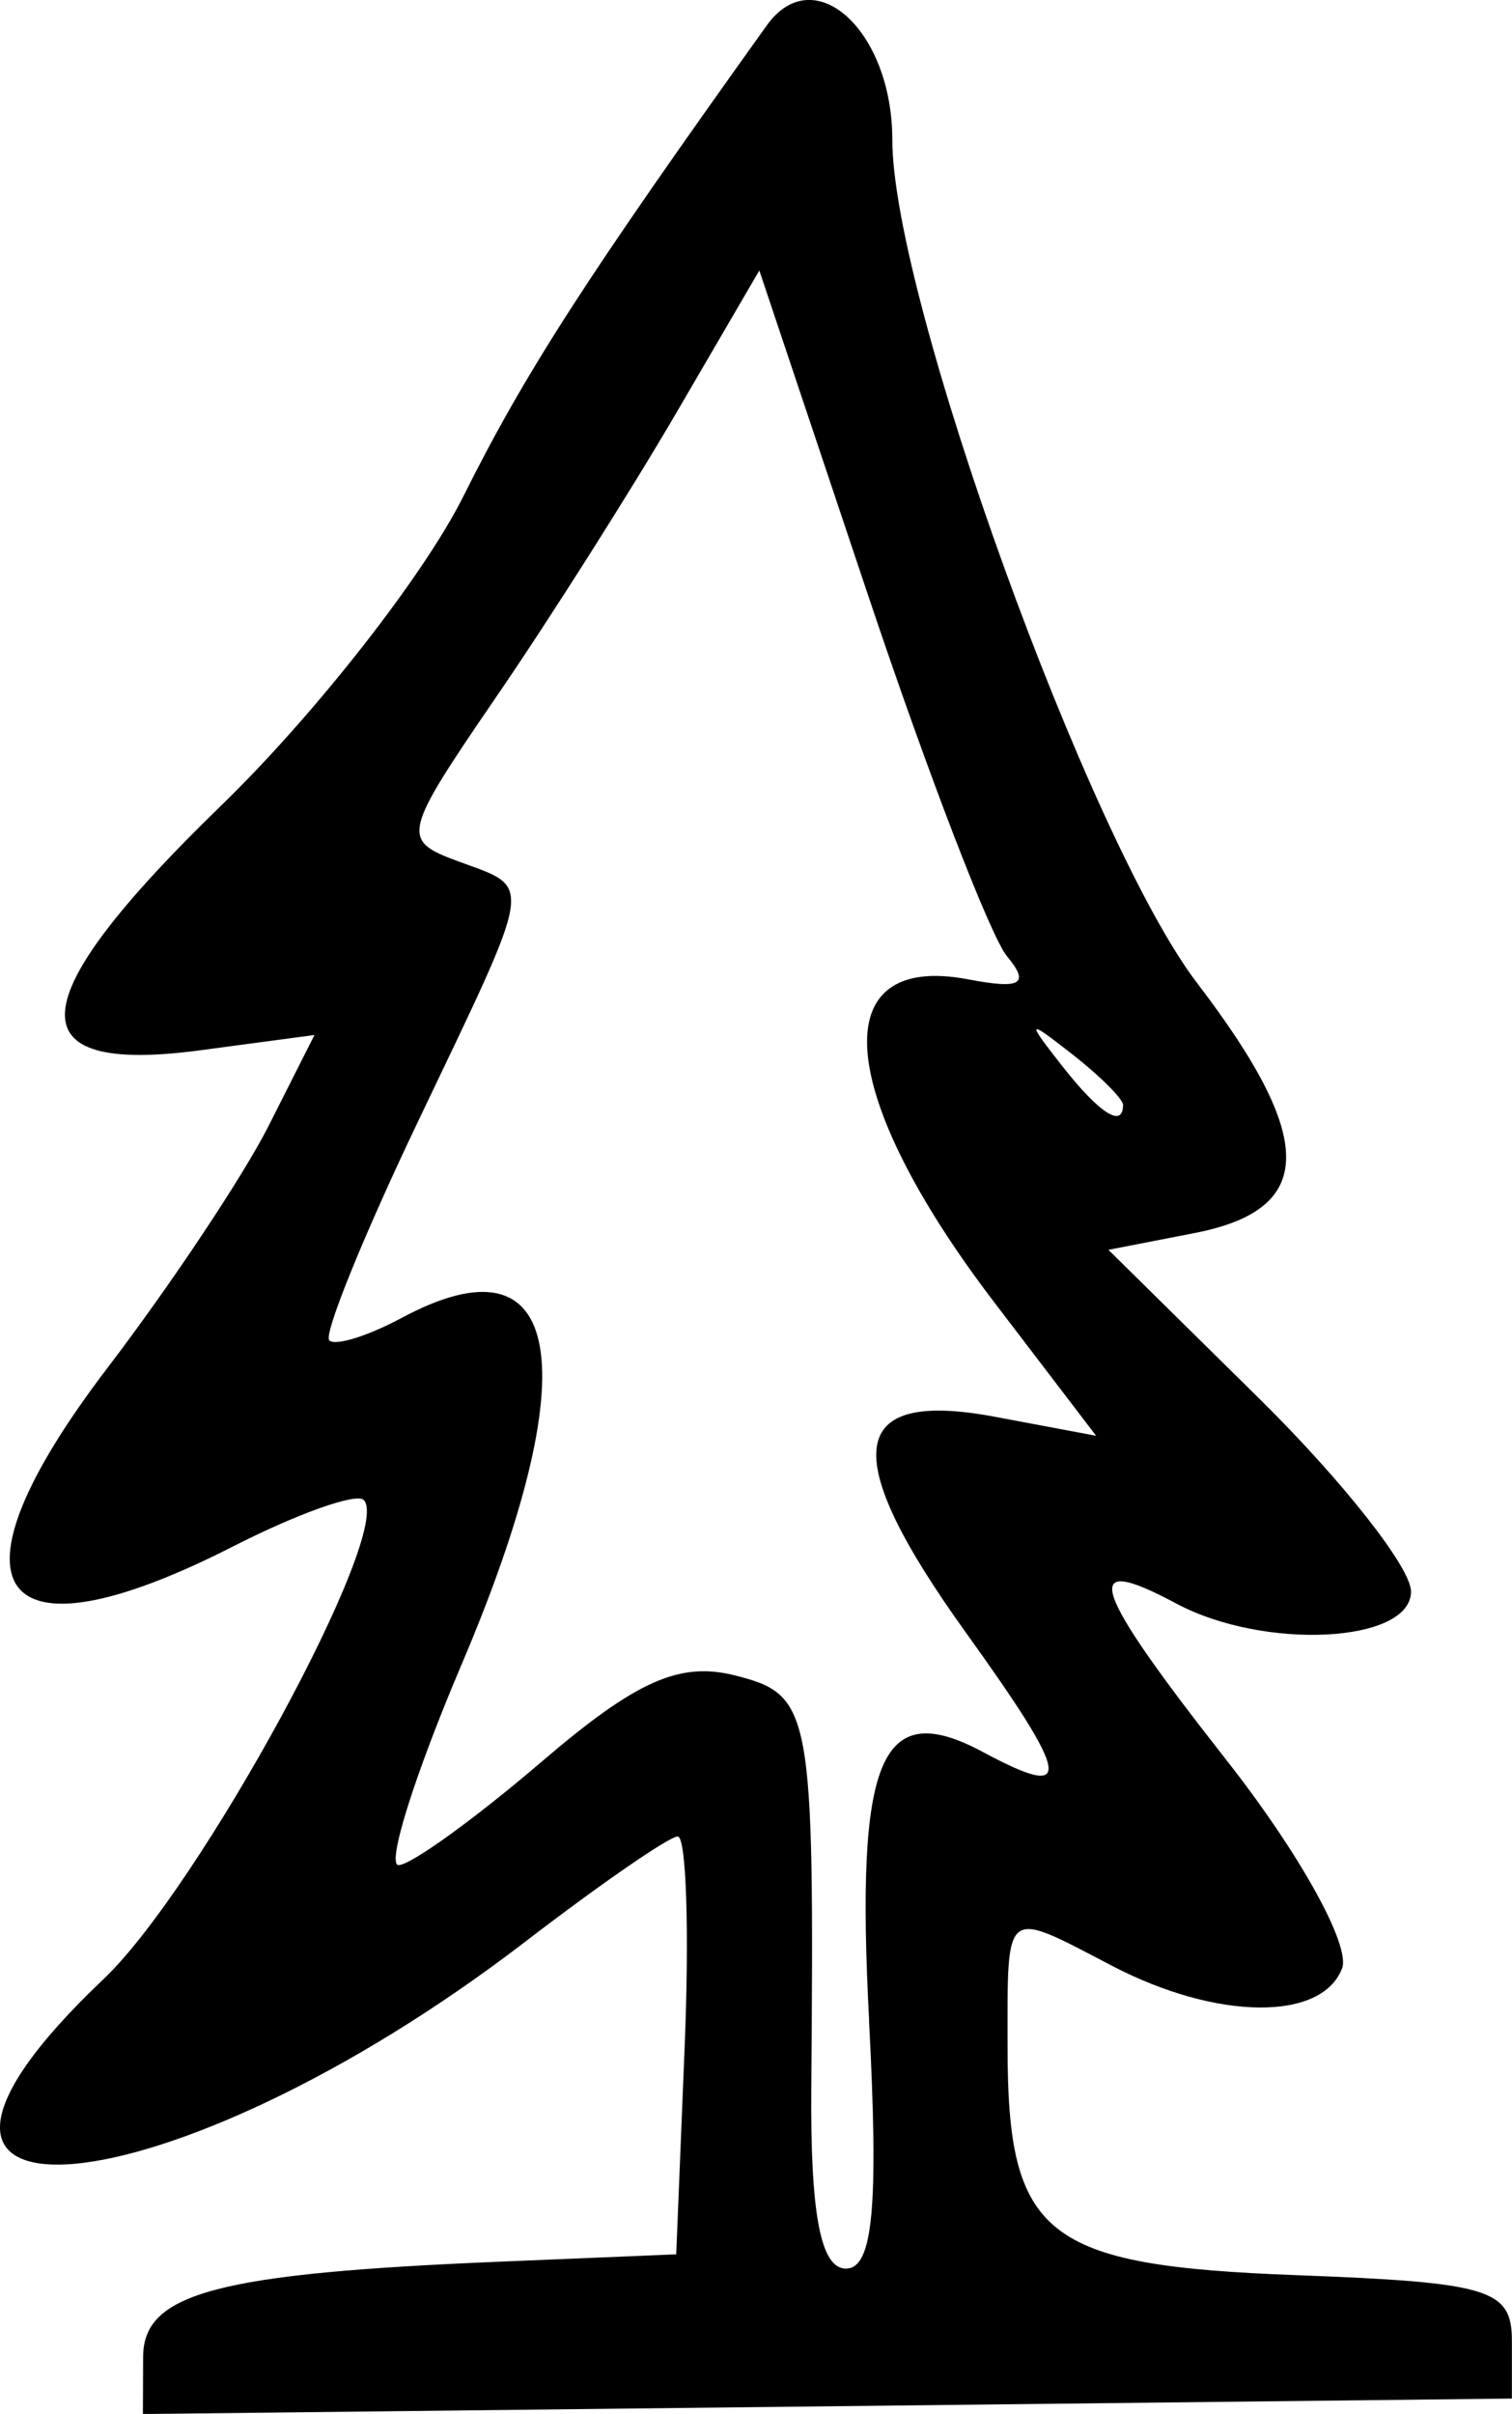 <?xml version="1.0" encoding="UTF-8" standalone="no"?>
<!-- Created with Inkscape (http://www.inkscape.org/) -->

<svg
   width="13.881mm"
   height="22.159mm"
   viewBox="0 0 13.881 22.159"
   version="1.1"
   id="svg1"
   xml:space="preserve"
   xmlns="http://www.w3.org/2000/svg"
   xmlns:svg="http://www.w3.org/2000/svg"><defs
     id="defs1" /><g
     id="layer1"
     transform="translate(-42.503,-163.427)"><path
       style="fill:#000000"
       d="m 43.817,185.064 c 0,-0.589 0.679,-0.769 3.307,-0.877 l 1.587,-0.066 0.078,-1.918 c 0.043,-1.055 0.014,-1.918 -0.064,-1.918 -0.078,0 -0.708,0.435 -1.401,0.967 -3.283,2.52 -6.462,2.801 -3.87,0.342 0.888,-0.843 2.667,-4.119 2.388,-4.398 -0.067,-0.067 -0.605,0.124 -1.196,0.425 -2.199,1.122 -2.709,0.398 -1.155,-1.639 0.581,-0.762 1.246,-1.761 1.478,-2.22 l 0.421,-0.834 -1.047,0.14 c -1.717,0.23 -1.659,-0.452 0.188,-2.244 0.862,-0.836 1.864,-2.115 2.227,-2.843 0.567,-1.136 1.131,-2.011 2.784,-4.32 0.435,-0.608 1.153,0.047 1.153,1.05 0,1.446 1.805,6.439 2.798,7.74 1.097,1.436 1.09,2.078 -0.023,2.295 l -0.791,0.154 1.389,1.37 c 0.764,0.754 1.389,1.549 1.389,1.766 0,0.474 -1.348,0.543 -2.157,0.11 -0.893,-0.478 -0.789,-0.156 0.467,1.444 0.668,0.851 1.137,1.697 1.057,1.906 -0.187,0.488 -1.151,0.477 -2.109,-0.022 -1.004,-0.524 -0.962,-0.556 -0.962,0.745 0,1.738 0.339,2.006 2.646,2.093 1.783,0.067 1.984,0.128 1.984,0.604 v 0.529 l -6.284,0.071 -6.284,0.071 z m 6.665,-3.089 c -0.127,-2.419 0.105,-2.968 1.043,-2.466 0.844,0.452 0.816,0.256 -0.16,-1.103 -1.17,-1.629 -1.088,-2.228 0.269,-1.974 l 0.932,0.175 -0.935,-1.225 c -1.459,-1.912 -1.565,-3.218 -0.24,-2.965 0.487,0.093 0.569,0.044 0.356,-0.213 -0.152,-0.184 -0.726,-1.675 -1.275,-3.314 l -0.998,-2.98 -0.758,1.3 c -0.417,0.715 -1.161,1.89 -1.655,2.611 -0.867,1.267 -0.879,1.318 -0.351,1.513 0.69,0.255 0.709,0.129 -0.368,2.385 -0.503,1.053 -0.87,1.958 -0.816,2.012 0.054,0.054 0.356,-0.04 0.67,-0.209 1.488,-0.796 1.703,0.463 0.543,3.188 -0.43,1.011 -0.69,1.838 -0.577,1.838 0.113,0 0.706,-0.429 1.318,-0.953 0.862,-0.738 1.261,-0.916 1.767,-0.789 0.709,0.178 0.732,0.306 0.704,3.792 -0.009,1.155 0.086,1.654 0.318,1.654 0.249,0 0.302,-0.566 0.212,-2.278 z m 2.331,-8.405 c 0,-0.055 -0.208,-0.263 -0.463,-0.463 -0.42,-0.329 -0.429,-0.32 -0.1,0.1 0.346,0.441 0.563,0.581 0.563,0.363 z"
       id="path20" /></g></svg>
